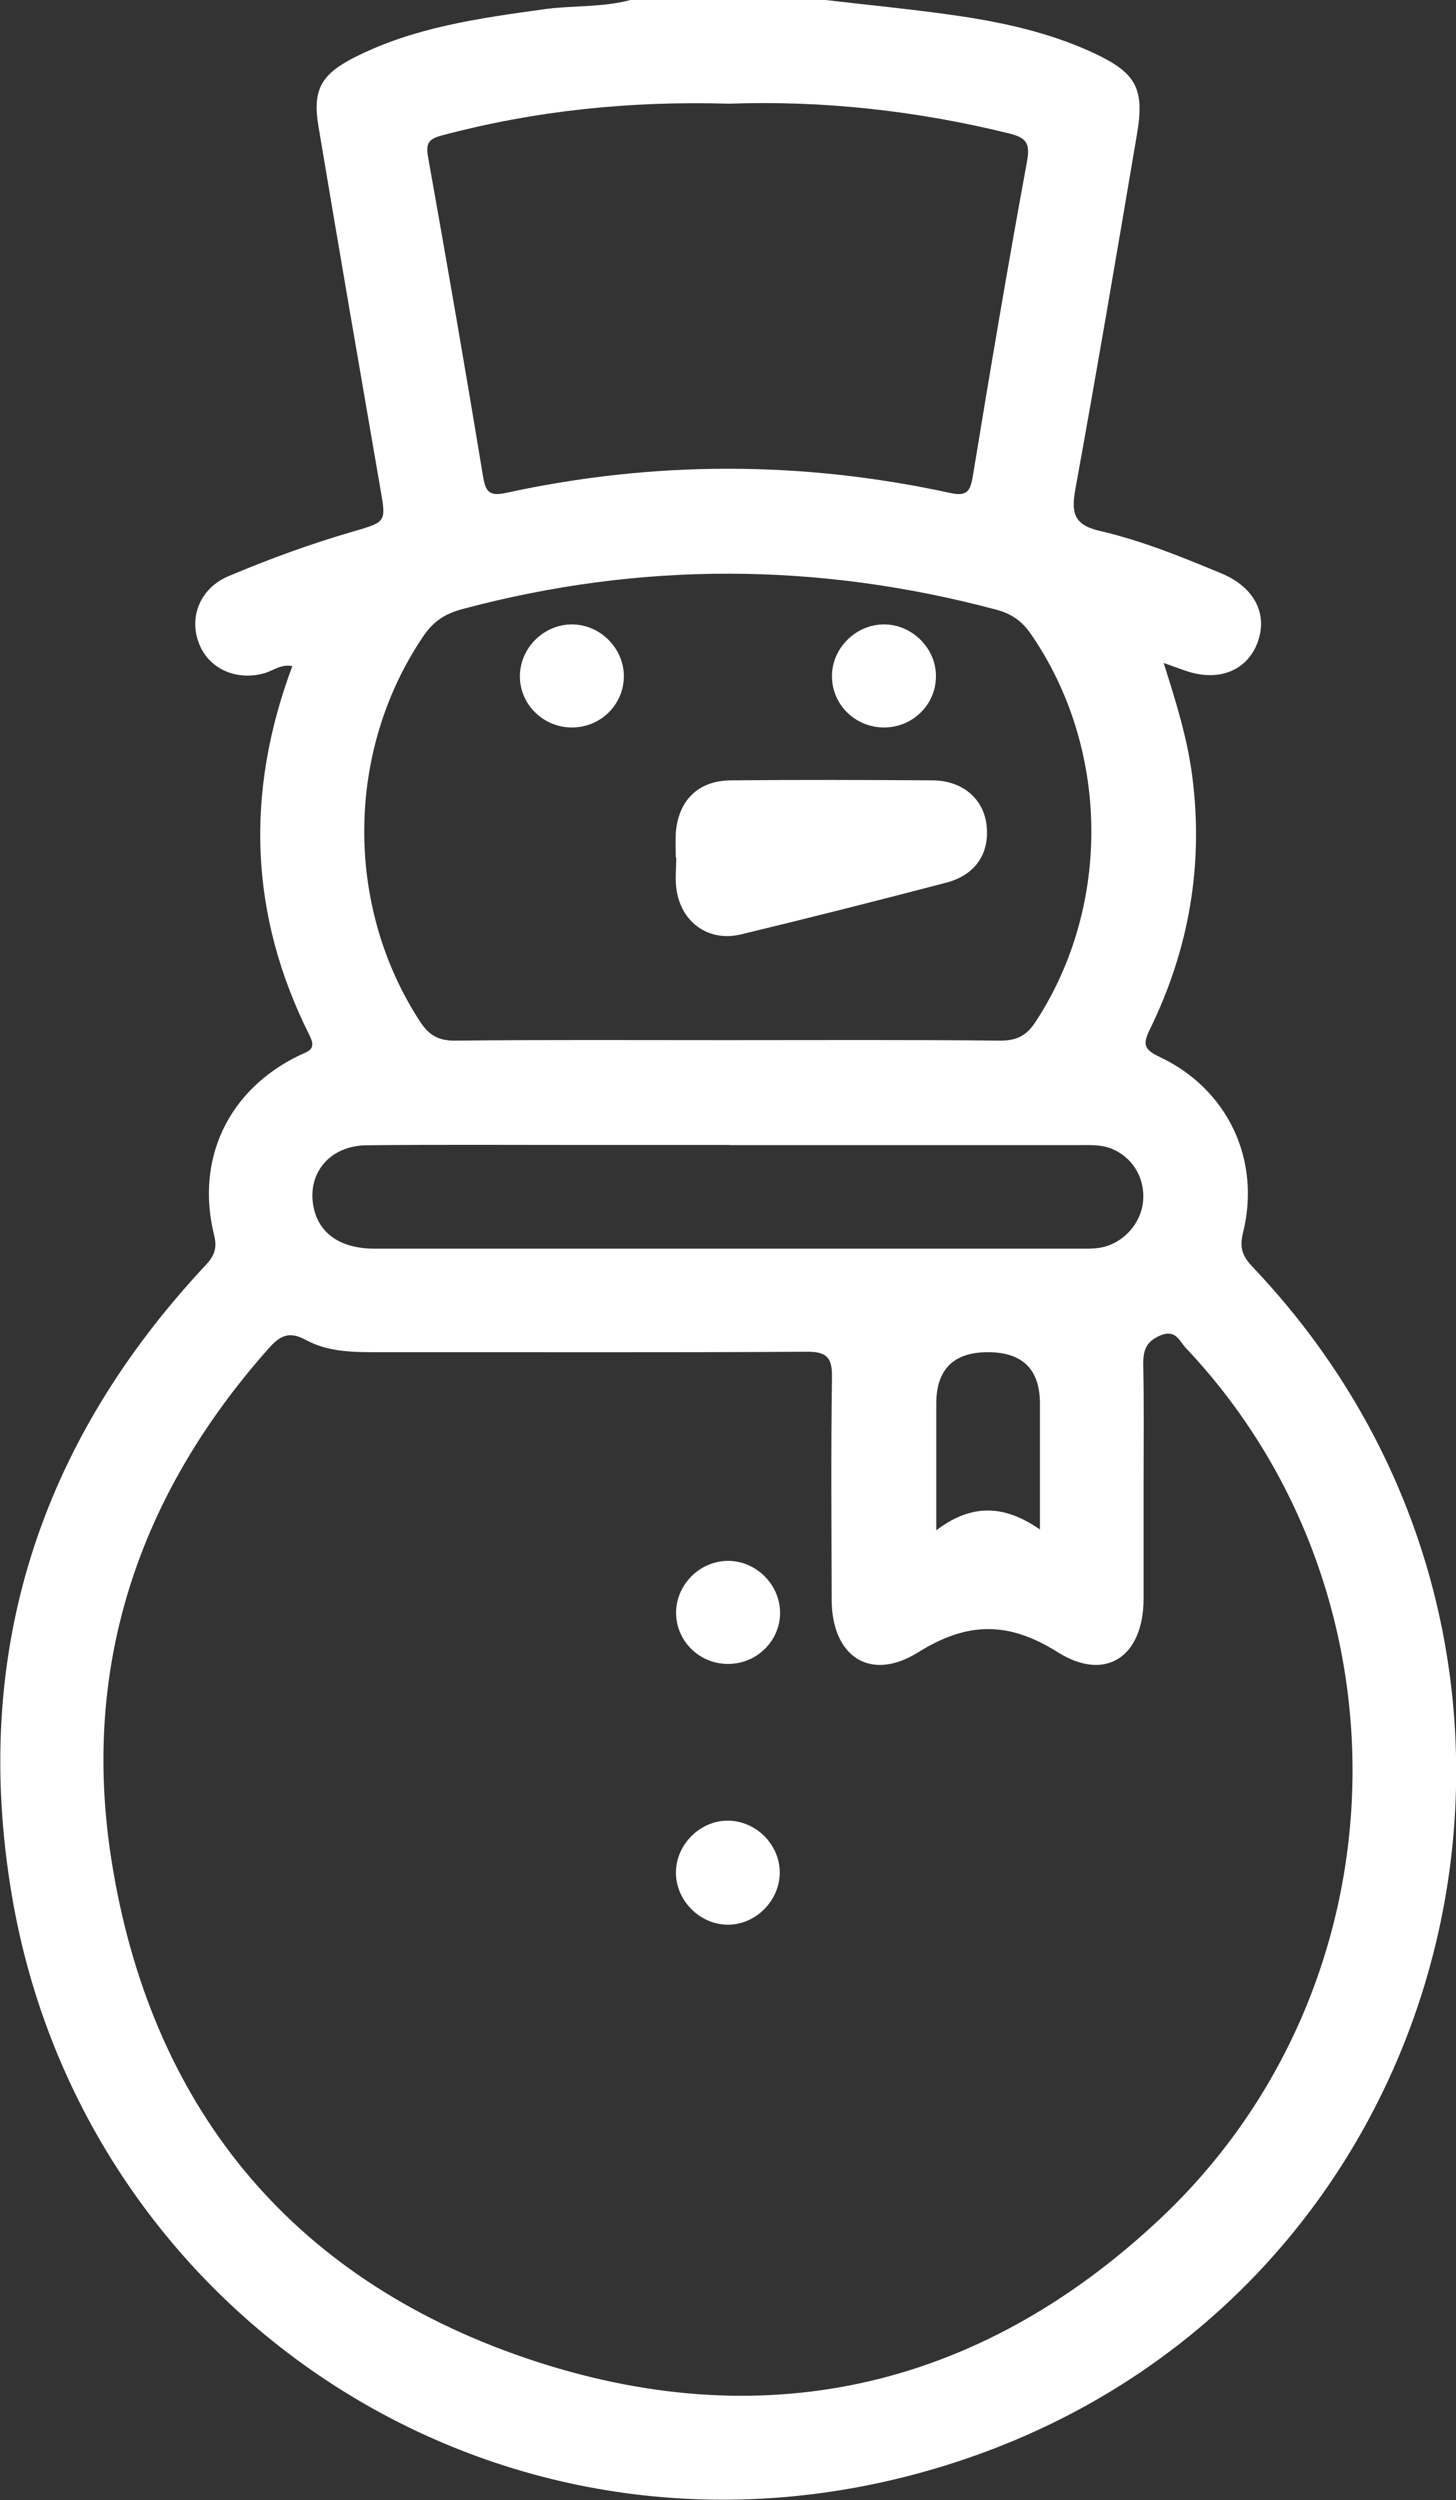 <?xml version="1.0" encoding="UTF-8"?>
<svg id="Layer_2" data-name="Layer 2" xmlns="http://www.w3.org/2000/svg" viewBox="0 0 91.44 156.95">
  <rect x="0" y="0" width="91.44" height="156.95" fill="#333333" stroke="none"/>
  <defs>
    <style>
      .cls-1 {
        fill: #fff;
      }
    </style>
  </defs>
  <g id="Options">
    <g>
      <path class="cls-1" d="m51.84,0c2.63.31,5.26.56,7.88.93,3.08.43,6.13,1.08,8.97,2.4,2.65,1.24,3.2,2.21,2.72,5.06-1.26,7.44-2.52,14.87-3.87,22.29-.27,1.49-.13,2.27,1.53,2.65,2.63.61,5.14,1.63,7.64,2.67,2.07.86,2.94,2.56,2.26,4.35-.67,1.79-2.49,2.48-4.57,1.74-.37-.13-.74-.26-1.32-.47.78,2.45,1.48,4.71,1.79,7.07.73,5.58-.19,10.88-2.64,15.9-.47.95-.41,1.29.59,1.76,4.28,2.01,6.39,6.46,5.24,11.06-.24.96,0,1.49.61,2.13,23.47,24.7,13.22,65.18-19.33,75.25-27.34,8.46-54.11-9.13-58.6-35.83-2.55-15.12,1.7-28.34,12.18-39.54.54-.58.73-1.05.53-1.87-1.19-4.78.89-9.14,5.34-11.29.58-.28,1.11-.35.65-1.26-3.78-7.53-4.05-15.25-1.08-23.18-.69-.15-1.19.28-1.74.44-1.79.51-3.54-.28-4.14-1.91-.62-1.66.12-3.43,1.85-4.17,2.58-1.09,5.21-2.05,7.91-2.83,2.03-.59,2.01-.59,1.65-2.66-1.31-7.58-2.62-15.17-3.89-22.76-.38-2.26.15-3.25,2.23-4.31,3.75-1.91,7.84-2.47,11.94-3.04,1.81-.25,3.67-.1,5.46-.59,4.08,0,8.16,0,12.25,0Zm19.98,93.21c0,2.4,0,4.8,0,7.19-.02,3.6-2.38,5.22-5.4,3.32-3.08-1.94-5.66-1.92-8.74,0-3.03,1.9-5.44.28-5.45-3.3-.01-4.64-.05-9.29.02-13.93.02-1.25-.3-1.64-1.6-1.63-8.93.06-17.86.02-26.79.03-1.59,0-3.22.01-4.63-.76-1.11-.61-1.68-.25-2.4.57-8.12,9.16-11.72,19.87-9.85,31.95,2.4,15.47,11.19,26.32,26.01,31.38,14.78,5.04,28.4,2.02,39.84-8.71,15.55-14.59,16.16-39.33,1.64-54.7-.39-.41-.62-1.18-1.58-.79-.94.39-1.11.98-1.09,1.89.05,2.5.02,5,.02,7.5Zm-26.26-27.91c5.76,0,11.52-.03,17.28.03,1.05,0,1.65-.34,2.21-1.2,4.77-7.3,4.64-17.18-.33-24.36-.56-.8-1.22-1.25-2.17-1.5-11.18-2.98-22.34-3.02-33.52-.03-1.05.28-1.79.75-2.41,1.65-4.9,7.18-5,16.94-.25,24.23.56.86,1.15,1.22,2.21,1.21,5.66-.06,11.32-.03,16.97-.03Zm.23-58.79c-6.21-.18-12.17.43-18.03,1.99-.83.22-1.03.48-.88,1.34,1.19,6.67,2.35,13.35,3.45,20.04.16.97.38,1.29,1.42,1.07,9.3-2.03,18.62-2.03,27.93,0,1.06.23,1.26-.12,1.42-1.08,1.08-6.59,2.19-13.17,3.4-19.74.21-1.15-.06-1.49-1.12-1.75-5.83-1.44-11.74-2.08-17.59-1.87Zm.02,65.37c-3.11,0-6.22,0-9.33,0-4.49,0-8.97-.03-13.46.02-2.27.02-3.7,1.7-3.35,3.76.29,1.74,1.67,2.73,3.85,2.73,14.78,0,29.56,0,44.35,0,.41,0,.82.01,1.22-.06,1.44-.25,2.57-1.5,2.7-2.93.13-1.45-.67-2.76-1.99-3.29-.68-.27-1.4-.22-2.11-.22-7.29,0-14.58,0-21.87,0Zm19.5,24.14v-7.9q0-3.23-3.27-3.23t-3.24,3.3c0,2.51,0,5.02,0,7.88,2.28-1.73,4.33-1.56,6.51-.05Z"/>
      <path class="cls-1" d="m48.97,117.55c0,1.79-1.54,3.32-3.32,3.28-1.73-.04-3.19-1.52-3.2-3.25-.01-1.79,1.54-3.32,3.32-3.28,1.74.04,3.19,1.51,3.2,3.24Z"/>
      <path class="cls-1" d="m45.68,104.46c-1.77-.02-3.2-1.43-3.22-3.18-.02-1.79,1.5-3.31,3.3-3.29,1.74.02,3.2,1.48,3.23,3.21.03,1.8-1.47,3.28-3.3,3.26Z"/>
      <path class="cls-1" d="m42.44,53.83c0-.51-.03-1.02,0-1.53.16-2.05,1.4-3.29,3.45-3.31,4.22-.04,8.45-.03,12.67,0,1.89.01,3.22,1.16,3.4,2.83.19,1.77-.7,3.12-2.56,3.6-4.28,1.12-8.56,2.2-12.86,3.24-2.04.49-3.77-.75-4.06-2.85-.09-.65-.01-1.32-.01-1.98-.01,0-.03,0-.04,0Z"/>
      <path class="cls-1" d="m35.95,45.67c-1.83.02-3.33-1.47-3.3-3.26.03-1.74,1.49-3.19,3.23-3.21,1.8-.02,3.32,1.5,3.3,3.29-.03,1.76-1.45,3.16-3.23,3.18Z"/>
      <path class="cls-1" d="m55.58,45.67c-1.84.03-3.34-1.42-3.33-3.23,0-1.73,1.46-3.2,3.2-3.24,1.79-.04,3.34,1.47,3.33,3.26,0,1.75-1.43,3.18-3.2,3.21Z"/>
    </g>
  </g>
</svg>